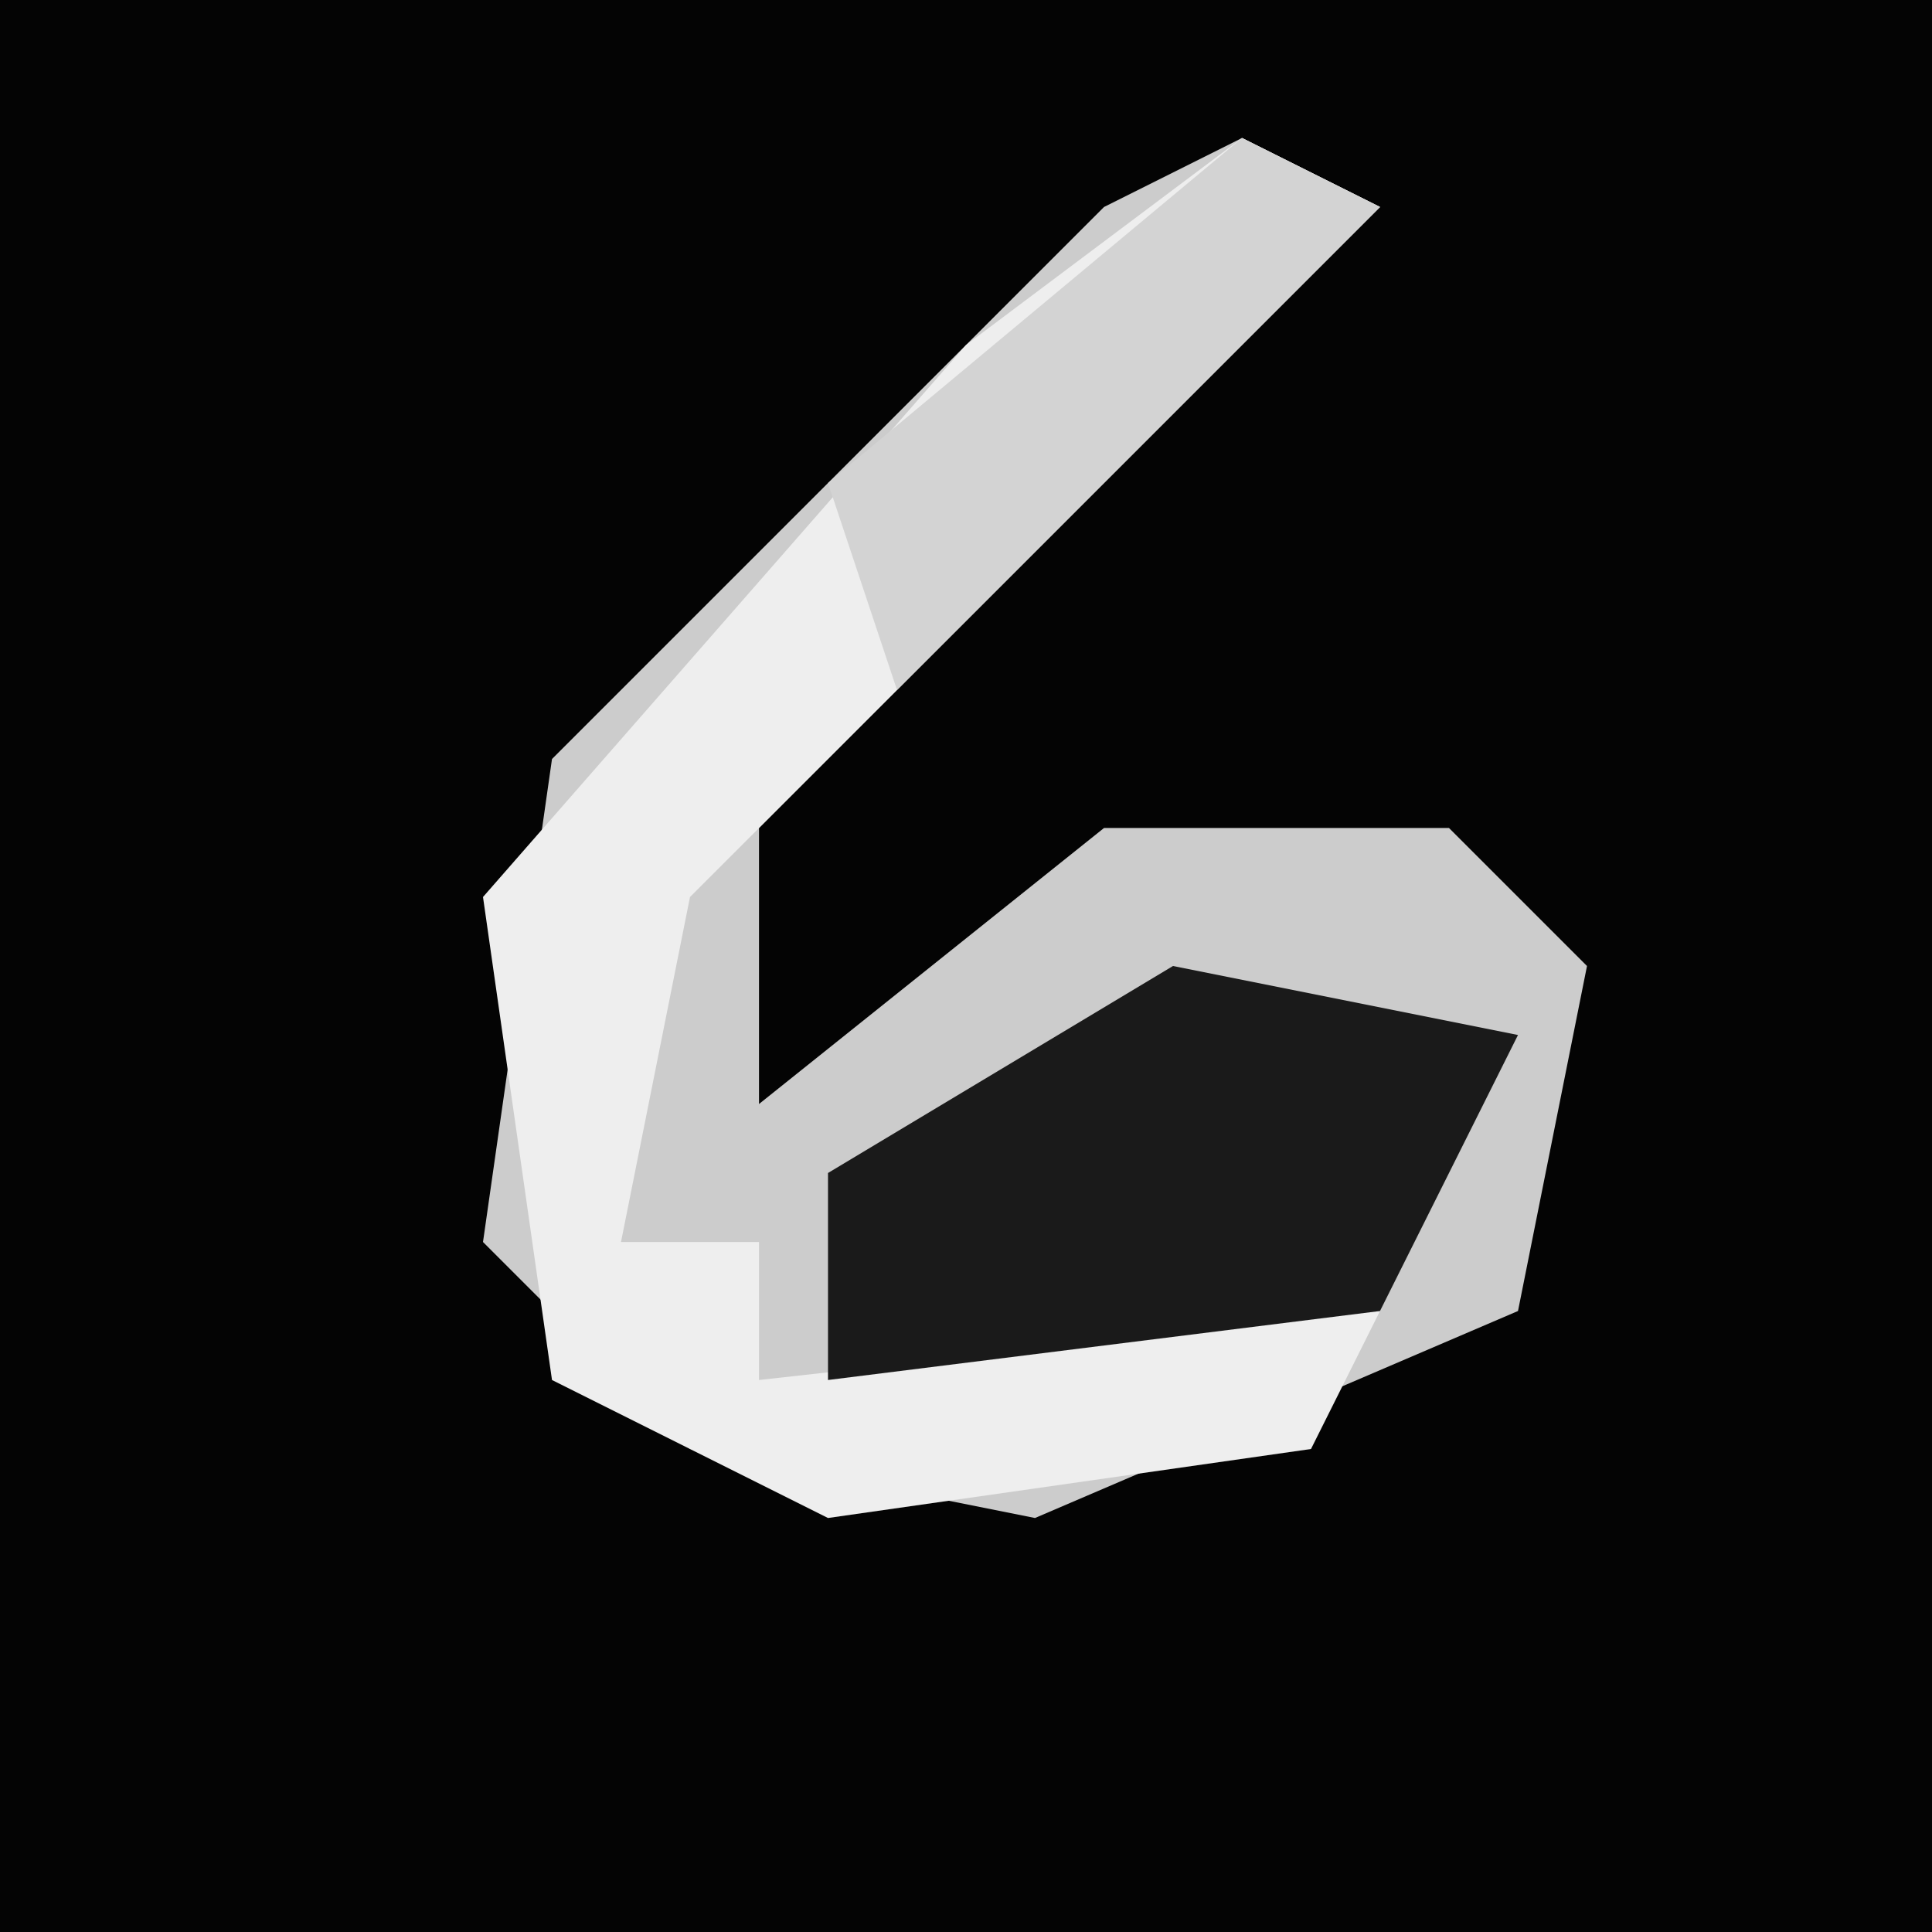 <?xml version="1.0" encoding="UTF-8"?>
<svg version="1.1" xmlns="http://www.w3.org/2000/svg" width="28" height="28">
<path d="M0,0 L28,0 L28,28 L0,28 Z " fill="#040404" transform="translate(0,0)"/>
<path d="M0,0 L2,1 L-7,10 L-7,14 L-2,10 L3,10 L5,12 L4,17 L-3,20 L-8,19 L-11,16 L-10,9 L-2,1 Z " fill="#CCCCCC" transform="translate(18,2)"/>
<path d="M0,0 L2,1 L-8,11 L-9,16 L-7,16 L-7,18 L2,17 L1,19 L-6,20 L-10,18 L-11,11 L-4,3 Z " fill="#EEEEEE" transform="translate(18,2)"/>
<path d="M0,0 L5,1 L3,5 L-5,6 L-5,3 Z " fill="#1A1A1A" transform="translate(17,14)"/>
<path d="M0,0 L2,1 L-5,8 L-6,5 Z " fill="#D3D3D3" transform="translate(18,2)"/>
</svg>
